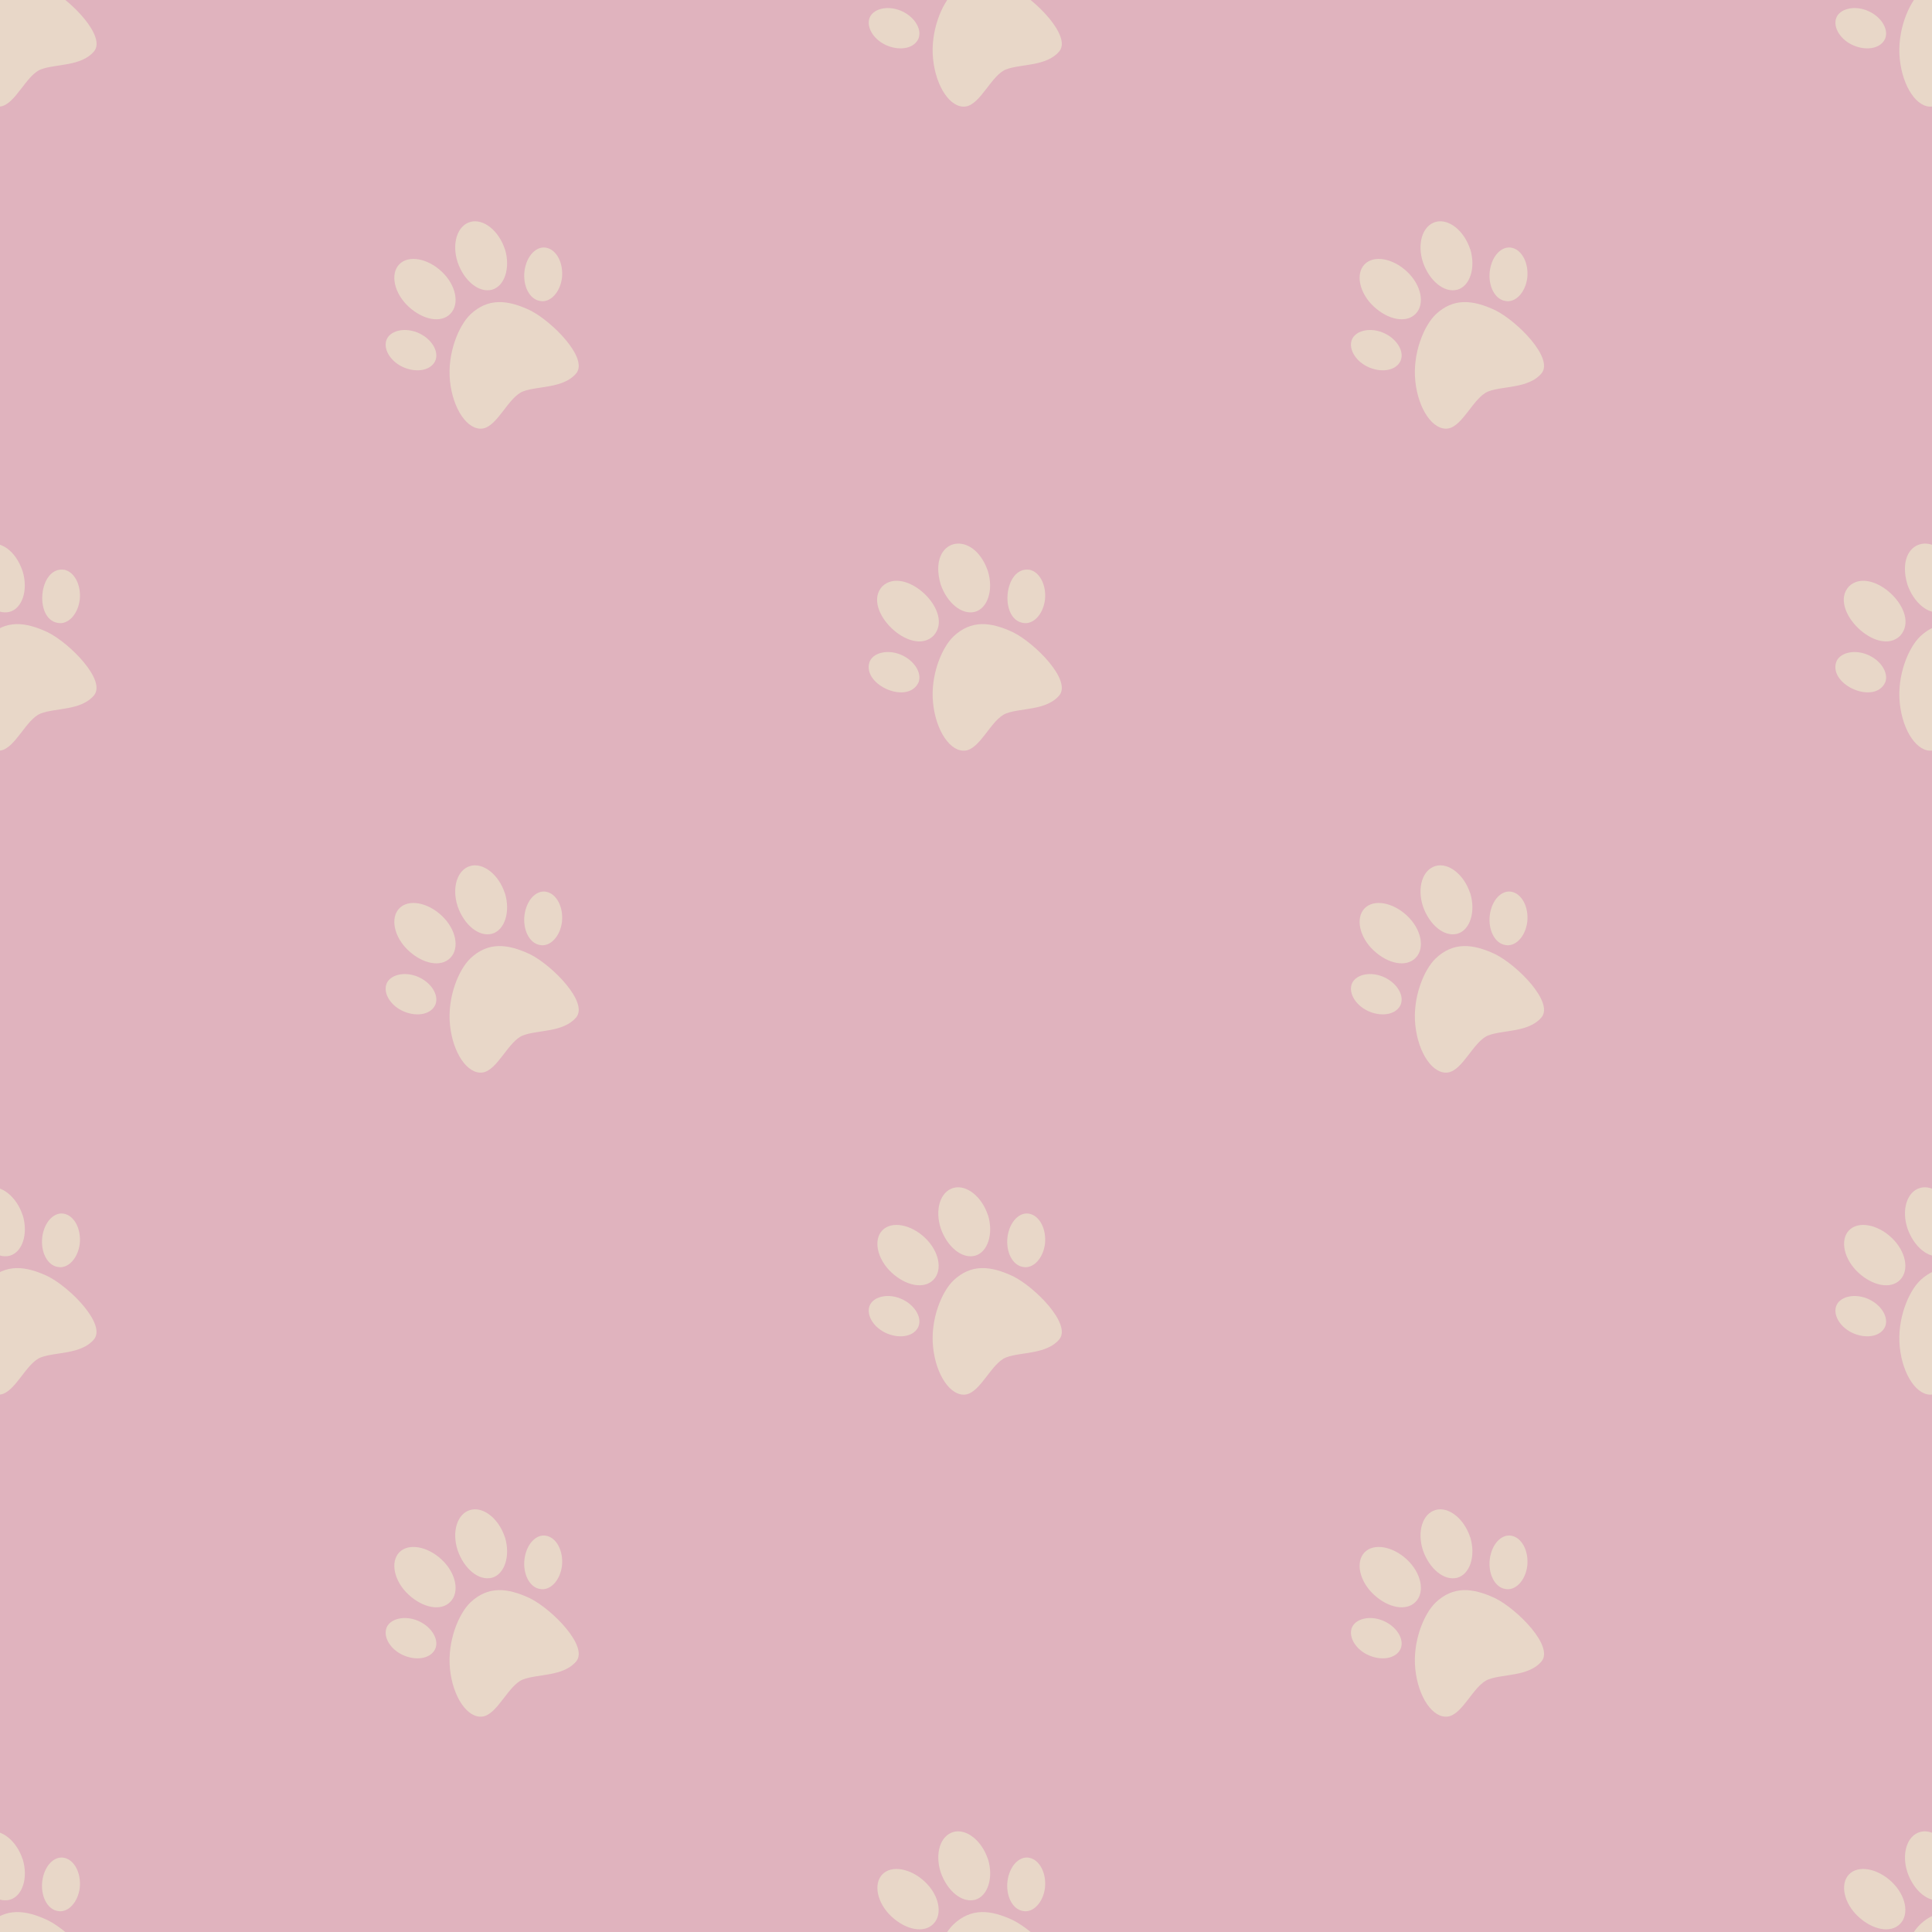 <?xml version="1.0" encoding="UTF-8"?><svg xmlns="http://www.w3.org/2000/svg" xmlns:xlink="http://www.w3.org/1999/xlink" viewBox="0 0 250 250"><defs><clipPath id="c"><rect x="0" y="0" width="250" height="250" fill="none"/></clipPath></defs><g id="a"><rect x="0" y="0" width="250" height="250" fill="#e0b3be"/></g><g id="b"><g clip-path="url(#c)"><g><g id="d"><path d="m-1.55-.96c-1.46,1.39-3,4.97-2.62,8.61S-1.88,14.04.05,13.78s3.34-4.07,5.24-4.8,5.18-.36,6.86-2.31S9.04-.1,6.2-1.52C3.27-2.88.79-3.16-1.55-.96h0Z" fill="#e8d7c8"/></g><g id="e"><path d="m-1.55,249.04c-1.46,1.39-3,4.97-2.62,8.61s2.28,6.39,4.21,6.13,3.34-4.07,5.24-4.8,5.18-.36,6.86-2.31-3.11-6.77-5.95-8.19c-2.93-1.37-5.42-1.64-7.75.56h0Z" fill="#e8d7c8"/><path d="m8.26,240.39c-1.3-.23-2.54,1.1-2.79,3.02-.24,1.91.65,3.66,1.99,3.87,1.32.28,2.62-1.08,2.86-3,.2-1.89-.69-3.64-2.06-3.89Z" fill="#e8d7c8"/><path d="m2.93,240.59c-.79-2.42-2.8-4.01-4.48-3.53s-2.42,2.8-1.63,5.22c.83,2.39,2.73,3.99,4.44,3.55,1.63-.45,2.42-2.8,1.68-5.25h0Z" fill="#e8d7c8"/></g><g id="f"><path d="m-1.55,165.71c-1.46,1.39-3,4.97-2.62,8.61s2.28,6.39,4.21,6.13c1.93-.26,3.34-4.07,5.24-4.8s5.18-.36,6.86-2.31-3.11-6.77-5.95-8.19c-2.93-1.37-5.42-1.64-7.75.56h0Z" fill="#e8d7c8"/><path d="m8.26,157.05c-1.3-.23-2.54,1.1-2.79,3.02-.24,1.91.65,3.66,1.99,3.87,1.32.28,2.62-1.08,2.86-3,.2-1.89-.69-3.64-2.06-3.89Z" fill="#e8d7c8"/><path d="m2.93,157.25c-.79-2.42-2.8-4.01-4.48-3.53s-2.42,2.8-1.63,5.22c.83,2.39,2.73,3.99,4.44,3.55,1.63-.45,2.42-2.8,1.68-5.25h0Z" fill="#e8d7c8"/></g><g id="g"><path d="m60.85,40.71c-1.46,1.39-3,4.97-2.62,8.61.38,3.63,2.28,6.39,4.21,6.13s3.34-4.07,5.24-4.8,5.18-.36,6.86-2.31-3.11-6.77-5.95-8.19c-2.93-1.37-5.42-1.64-7.75.56h0Z" fill="#e8d7c8"/><path d="m70.66,32.05c-1.3-.23-2.54,1.1-2.79,3.02-.24,1.91.65,3.66,1.99,3.87,1.32.28,2.62-1.08,2.86-3,.2-1.89-.69-3.64-2.06-3.89Z" fill="#e8d7c8"/><path d="m58.28,40.6c1.23-1.26.73-3.72-1.13-5.46-1.86-1.74-4.31-2.16-5.49-.93s-.68,3.7,1.18,5.44c1.86,1.74,4.22,2.22,5.44.95h0Z" fill="#e8d7c8"/><path d="m53.99,43.02c-1.75-.7-3.6-.19-4,1.02-.4,1.21.6,2.84,2.35,3.54,1.75.7,3.53.29,4.02-.98.45-1.24-.62-2.88-2.37-3.58Z" fill="#e8d7c8"/><path d="m65.33,32.25c-.79-2.42-2.8-4.01-4.48-3.53s-2.42,2.8-1.63,5.22c.83,2.39,2.73,3.99,4.44,3.55,1.63-.45,2.42-2.8,1.68-5.25h0Z" fill="#e8d7c8"/></g><g id="h"><path d="m60.85,124.04c-1.46,1.39-3,4.97-2.62,8.61s2.28,6.39,4.21,6.13c1.93-.26,3.34-4.07,5.24-4.8s5.18-.36,6.86-2.31-3.11-6.77-5.95-8.19c-2.93-1.37-5.42-1.64-7.75.56h0Z" fill="#e8d7c8"/><path d="m70.66,115.39c-1.3-.23-2.54,1.1-2.79,3.02-.24,1.91.65,3.66,1.99,3.87,1.32.28,2.62-1.08,2.86-3,.2-1.89-.69-3.64-2.06-3.89Z" fill="#e8d7c8"/><path d="m58.28,123.94c1.23-1.26.73-3.72-1.13-5.46-1.86-1.74-4.31-2.16-5.49-.93s-.68,3.7,1.18,5.44c1.86,1.74,4.22,2.22,5.44.95h0Z" fill="#e8d7c8"/><path d="m53.99,126.36c-1.75-.7-3.6-.19-4,1.02-.4,1.21.6,2.84,2.35,3.54,1.75.7,3.53.29,4.02-.98.45-1.24-.62-2.88-2.37-3.58Z" fill="#e8d7c8"/><path d="m65.33,115.59c-.79-2.42-2.8-4.01-4.48-3.53s-2.42,2.8-1.63,5.22c.83,2.39,2.73,3.99,4.44,3.55,1.63-.45,2.42-2.8,1.68-5.25h0Z" fill="#e8d7c8"/></g><g id="i"><path d="m60.85,207.38c-1.46,1.39-3,4.97-2.62,8.61s2.28,6.39,4.21,6.13,3.34-4.07,5.24-4.8,5.18-.36,6.86-2.31-3.11-6.77-5.95-8.19c-2.93-1.37-5.42-1.64-7.75.56h0Z" fill="#e8d7c8"/><path d="m70.66,198.72c-1.3-.23-2.54,1.1-2.79,3.02-.24,1.91.65,3.66,1.99,3.87,1.32.28,2.62-1.08,2.86-3,.2-1.89-.69-3.64-2.06-3.89Z" fill="#e8d7c8"/><path d="m58.28,207.27c1.23-1.26.73-3.72-1.13-5.46-1.86-1.74-4.31-2.16-5.49-.93s-.68,3.7,1.18,5.44c1.86,1.74,4.22,2.22,5.44.95h0Z" fill="#e8d7c8"/><path d="m53.99,209.69c-1.75-.7-3.6-.19-4,1.02-.4,1.21.6,2.84,2.35,3.54,1.75.7,3.53.29,4.02-.98.45-1.24-.62-2.88-2.37-3.58Z" fill="#e8d7c8"/><path d="m65.33,198.92c-.79-2.42-2.8-4.01-4.48-3.53s-2.42,2.8-1.63,5.22c.83,2.39,2.73,3.99,4.44,3.55,1.63-.45,2.42-2.8,1.68-5.25h0Z" fill="#e8d7c8"/></g><g id="j"><path d="m-1.55,82.38c-1.46,1.39-3,4.97-2.62,8.61s2.28,6.39,4.21,6.13,3.34-4.07,5.24-4.8,5.18-.36,6.86-2.31-3.11-6.77-5.95-8.19c-2.93-1.37-5.42-1.64-7.75.56h0Z" fill="#e8d7c8"/><path d="m8.26,73.72c-3.24-.39-3.87,6.36-.8,6.88,1.32.28,2.62-1.08,2.86-3,.2-1.89-.69-3.64-2.06-3.89Z" fill="#e8d7c8"/><path d="m2.93,73.92c-1.93-5.64-7.85-4.27-6.12,1.7.83,2.39,2.73,3.99,4.44,3.55,1.63-.45,2.42-2.8,1.68-5.25h0Z" fill="#e8d7c8"/></g><g id="k"><path d="m123.36-.96c-1.46,1.39-3,4.97-2.62,8.61s2.28,6.39,4.21,6.13,3.34-4.07,5.24-4.8,5.18-.36,6.86-2.31-3.11-6.77-5.95-8.19c-2.93-1.37-5.42-1.64-7.75.56h0Z" fill="#e8d7c8"/><path d="m116.5,1.36c-1.75-.7-3.6-.19-4,1.02-.4,1.21.6,2.84,2.35,3.54,1.75.7,3.53.29,4.02-.98.45-1.24-.62-2.88-2.37-3.58Z" fill="#e8d7c8"/></g><g id="l"><path d="m123.36,249.04c-1.46,1.39-3,4.97-2.62,8.61.38,3.63,2.28,6.39,4.21,6.13s3.34-4.07,5.24-4.8,5.18-.36,6.86-2.31c1.69-1.95-3.11-6.77-5.95-8.19-2.93-1.37-5.42-1.64-7.75.56h0Z" fill="#e8d7c8"/><path d="m133.16,240.39c-1.3-.23-2.54,1.1-2.79,3.02-.24,1.91.65,3.66,1.99,3.87,1.32.28,2.62-1.08,2.86-3,.2-1.89-.69-3.64-2.06-3.89Z" fill="#e8d7c8"/><path d="m120.79,248.94c1.23-1.26.73-3.72-1.13-5.46-1.86-1.74-4.31-2.16-5.49-.93s-.68,3.7,1.18,5.44c1.86,1.74,4.22,2.22,5.44.95h0Z" fill="#e8d7c8"/><path d="m127.84,240.59c-.79-2.42-2.8-4.01-4.48-3.53s-2.42,2.8-1.63,5.22c.83,2.39,2.73,3.99,4.44,3.55,1.63-.45,2.42-2.8,1.68-5.25h0Z" fill="#e8d7c8"/></g><g id="m"><path d="m123.36,165.71c-1.46,1.39-3,4.97-2.62,8.61s2.28,6.39,4.21,6.13c1.93-.26,3.34-4.07,5.24-4.8s5.18-.36,6.86-2.31-3.11-6.77-5.95-8.19c-2.93-1.37-5.42-1.64-7.75.56h0Z" fill="#e8d7c8"/><path d="m133.16,157.05c-1.3-.23-2.54,1.1-2.79,3.02-.24,1.91.65,3.66,1.99,3.87,1.32.28,2.62-1.08,2.86-3,.2-1.89-.69-3.64-2.06-3.89Z" fill="#e8d7c8"/><path d="m120.79,165.6c1.23-1.26.73-3.72-1.13-5.46-1.86-1.74-4.31-2.16-5.49-.93s-.68,3.7,1.18,5.44c1.86,1.74,4.22,2.22,5.44.95h0Z" fill="#e8d7c8"/><path d="m116.5,168.02c-1.75-.7-3.6-.19-4,1.02-.4,1.21.6,2.84,2.35,3.54,1.75.7,3.53.29,4.02-.98.45-1.24-.62-2.88-2.37-3.58Z" fill="#e8d7c8"/><path d="m127.84,157.25c-.79-2.42-2.8-4.01-4.48-3.53s-2.42,2.8-1.63,5.22c.83,2.39,2.73,3.99,4.44,3.55,1.63-.45,2.42-2.8,1.68-5.25h0Z" fill="#e8d7c8"/></g><g id="n"><path d="m185.76,40.71c-1.46,1.39-3,4.97-2.62,8.61.38,3.63,2.28,6.39,4.21,6.13s3.34-4.07,5.24-4.8,5.18-.36,6.86-2.31-3.11-6.77-5.95-8.19c-2.93-1.37-5.42-1.64-7.75.56h0Z" fill="#e8d7c8"/><path d="m195.57,32.05c-1.3-.23-2.54,1.1-2.79,3.02-.24,1.91.65,3.66,1.99,3.87,1.32.28,2.62-1.08,2.86-3,.2-1.89-.69-3.64-2.06-3.89Z" fill="#e8d7c8"/><path d="m183.19,40.6c1.23-1.26.73-3.72-1.13-5.46-1.86-1.74-4.31-2.16-5.49-.93s-.68,3.7,1.18,5.44c1.86,1.74,4.22,2.22,5.44.95h0Z" fill="#e8d7c8"/><path d="m178.9,43.02c-1.75-.7-3.6-.19-4,1.02-.4,1.21.6,2.84,2.35,3.54,1.75.7,3.53.29,4.02-.98.45-1.24-.62-2.88-2.37-3.58Z" fill="#e8d7c8"/><path d="m190.24,32.25c-.79-2.42-2.8-4.01-4.48-3.53s-2.42,2.8-1.63,5.22c.83,2.39,2.73,3.99,4.44,3.55,1.63-.45,2.42-2.8,1.68-5.25h0Z" fill="#e8d7c8"/></g><g id="o"><path d="m185.76,124.04c-1.46,1.39-3,4.97-2.62,8.61s2.28,6.39,4.21,6.13c1.93-.26,3.34-4.07,5.24-4.8s5.18-.36,6.86-2.31-3.11-6.77-5.95-8.19c-2.93-1.37-5.42-1.64-7.75.56h0Z" fill="#e8d7c8"/><path d="m195.57,115.39c-1.3-.23-2.54,1.1-2.79,3.02-.24,1.91.65,3.66,1.99,3.87,1.32.28,2.62-1.08,2.86-3,.2-1.89-.69-3.64-2.06-3.89Z" fill="#e8d7c8"/><path d="m183.19,123.94c1.23-1.26.73-3.72-1.13-5.46-1.86-1.74-4.31-2.16-5.49-.93s-.68,3.7,1.18,5.44c1.86,1.74,4.22,2.22,5.44.95h0Z" fill="#e8d7c8"/><path d="m178.9,126.36c-1.75-.7-3.6-.19-4,1.02-.4,1.21.6,2.84,2.35,3.54,1.75.7,3.53.29,4.02-.98.45-1.24-.62-2.88-2.37-3.58Z" fill="#e8d7c8"/><path d="m190.24,115.59c-.79-2.42-2.8-4.01-4.48-3.53s-2.42,2.8-1.63,5.22c.83,2.39,2.73,3.99,4.44,3.55,1.63-.45,2.42-2.8,1.68-5.25h0Z" fill="#e8d7c8"/></g><g id="p"><path d="m185.76,207.38c-1.46,1.39-3,4.97-2.62,8.61s2.28,6.39,4.21,6.13,3.34-4.07,5.24-4.8,5.18-.36,6.86-2.31c1.69-1.95-3.11-6.77-5.95-8.19-2.93-1.37-5.42-1.64-7.75.56h0Z" fill="#e8d7c8"/><path d="m195.57,198.72c-1.3-.23-2.54,1.1-2.79,3.02-.24,1.91.65,3.66,1.99,3.87,1.32.28,2.62-1.08,2.86-3,.2-1.89-.69-3.64-2.06-3.89Z" fill="#e8d7c8"/><path d="m183.19,207.27c1.23-1.26.73-3.72-1.13-5.46-1.86-1.74-4.31-2.16-5.49-.93s-.68,3.7,1.18,5.44c1.86,1.74,4.22,2.22,5.44.95h0Z" fill="#e8d7c8"/><path d="m178.9,209.69c-1.75-.7-3.6-.19-4,1.02-.4,1.21.6,2.84,2.35,3.54,1.75.7,3.53.29,4.02-.98.45-1.24-.62-2.88-2.37-3.58Z" fill="#e8d7c8"/><path d="m190.24,198.92c-.79-2.42-2.8-4.01-4.48-3.53s-2.42,2.8-1.63,5.22c.83,2.39,2.73,3.99,4.44,3.55,1.63-.45,2.42-2.8,1.68-5.25h0Z" fill="#e8d7c8"/></g><g id="q"><path d="m123.36,82.38c-1.46,1.39-3,4.97-2.62,8.61s2.28,6.39,4.21,6.13,3.34-4.07,5.24-4.8,5.18-.36,6.86-2.31-3.11-6.77-5.95-8.19c-2.93-1.37-5.42-1.64-7.75.56h0Z" fill="#e8d7c8"/><path d="m133.16,73.72c-3.24-.39-3.87,6.36-.8,6.88,1.32.28,2.62-1.08,2.86-3,.2-1.89-.69-3.64-2.06-3.89Z" fill="#e8d7c8"/><path d="m120.79,82.27c2.83-3.11-3.69-9.22-6.63-6.39-2.75,3,3.72,9.25,6.63,6.39h0Z" fill="#e8d7c8"/><path d="m116.5,84.69c-1.75-.7-3.6-.19-4,1.02-.91,2.96,5.04,5.54,6.37,2.56.45-1.24-.62-2.88-2.37-3.58Z" fill="#e8d7c8"/><path d="m127.84,73.92c-1.93-5.64-7.85-4.27-6.12,1.7.83,2.39,2.73,3.99,4.44,3.55,1.63-.45,2.42-2.8,1.68-5.25h0Z" fill="#e8d7c8"/></g><g id="r"><path d="m248.45-.96c-1.46,1.39-3,4.97-2.62,8.61s2.28,6.39,4.21,6.13,3.34-4.07,5.24-4.8,5.18-.36,6.86-2.31-3.11-6.77-5.95-8.19c-2.93-1.37-5.42-1.64-7.75.56h0Z" fill="#e8d7c8"/><path d="m241.59,1.36c-1.75-.7-3.6-.19-4,1.02-.4,1.21.6,2.84,2.35,3.54,1.75.7,3.53.29,4.02-.98.45-1.24-.62-2.88-2.37-3.58Z" fill="#e8d7c8"/></g><g id="s"><path d="m248.45,249.04c-1.46,1.39-3,4.97-2.62,8.61.38,3.63,2.28,6.39,4.21,6.13s3.34-4.07,5.24-4.8,5.18-.36,6.86-2.31c1.69-1.95-3.11-6.77-5.95-8.19-2.93-1.37-5.42-1.64-7.75.56h0Z" fill="#e8d7c8"/><path d="m245.88,248.94c1.23-1.26.73-3.72-1.13-5.46-1.86-1.74-4.31-2.16-5.49-.93s-.68,3.7,1.18,5.44c1.86,1.74,4.22,2.22,5.44.95h0Z" fill="#e8d7c8"/><path d="m252.93,240.59c-.79-2.42-2.8-4.01-4.48-3.53s-2.42,2.8-1.63,5.22c.83,2.39,2.73,3.99,4.44,3.55,1.63-.45,2.42-2.8,1.68-5.25h0Z" fill="#e8d7c8"/></g><g id="t"><path d="m248.45,165.71c-1.46,1.39-3,4.97-2.62,8.61s2.28,6.39,4.21,6.13c1.93-.26,3.34-4.07,5.24-4.8s5.18-.36,6.86-2.31-3.11-6.77-5.95-8.19c-2.93-1.37-5.42-1.64-7.75.56h0Z" fill="#e8d7c8"/><path d="m245.88,165.6c1.23-1.26.73-3.72-1.13-5.46-1.86-1.74-4.31-2.16-5.49-.93s-.68,3.7,1.18,5.44c1.86,1.74,4.22,2.22,5.44.95h0Z" fill="#e8d7c8"/><path d="m241.59,168.02c-1.75-.7-3.6-.19-4,1.02-.4,1.21.6,2.84,2.35,3.54,1.75.7,3.53.29,4.02-.98.45-1.24-.62-2.88-2.37-3.58Z" fill="#e8d7c8"/><path d="m252.93,157.25c-.79-2.42-2.8-4.01-4.48-3.53s-2.42,2.8-1.63,5.22c.83,2.39,2.73,3.99,4.44,3.55,1.63-.45,2.42-2.8,1.68-5.25h0Z" fill="#e8d7c8"/></g><g id="u"><path d="m248.45,82.38c-1.46,1.39-3,4.97-2.62,8.61s2.28,6.39,4.21,6.13,3.34-4.07,5.24-4.8,5.18-.36,6.86-2.31-3.11-6.77-5.95-8.19c-2.93-1.37-5.42-1.64-7.75.56h0Z" fill="#e8d7c8"/><path d="m245.88,82.27c2.83-3.11-3.69-9.22-6.63-6.39-2.75,3,3.72,9.25,6.63,6.39h0Z" fill="#e8d7c8"/><path d="m241.59,84.69c-1.75-.7-3.6-.19-4,1.02-.91,2.96,5.04,5.54,6.37,2.56.45-1.24-.62-2.88-2.37-3.58Z" fill="#e8d7c8"/><path d="m252.93,73.92c-1.93-5.64-7.85-4.27-6.12,1.7.83,2.39,2.73,3.99,4.44,3.55,1.63-.45,2.42-2.8,1.68-5.25h0Z" fill="#e8d7c8"/></g></g></g></g></svg>